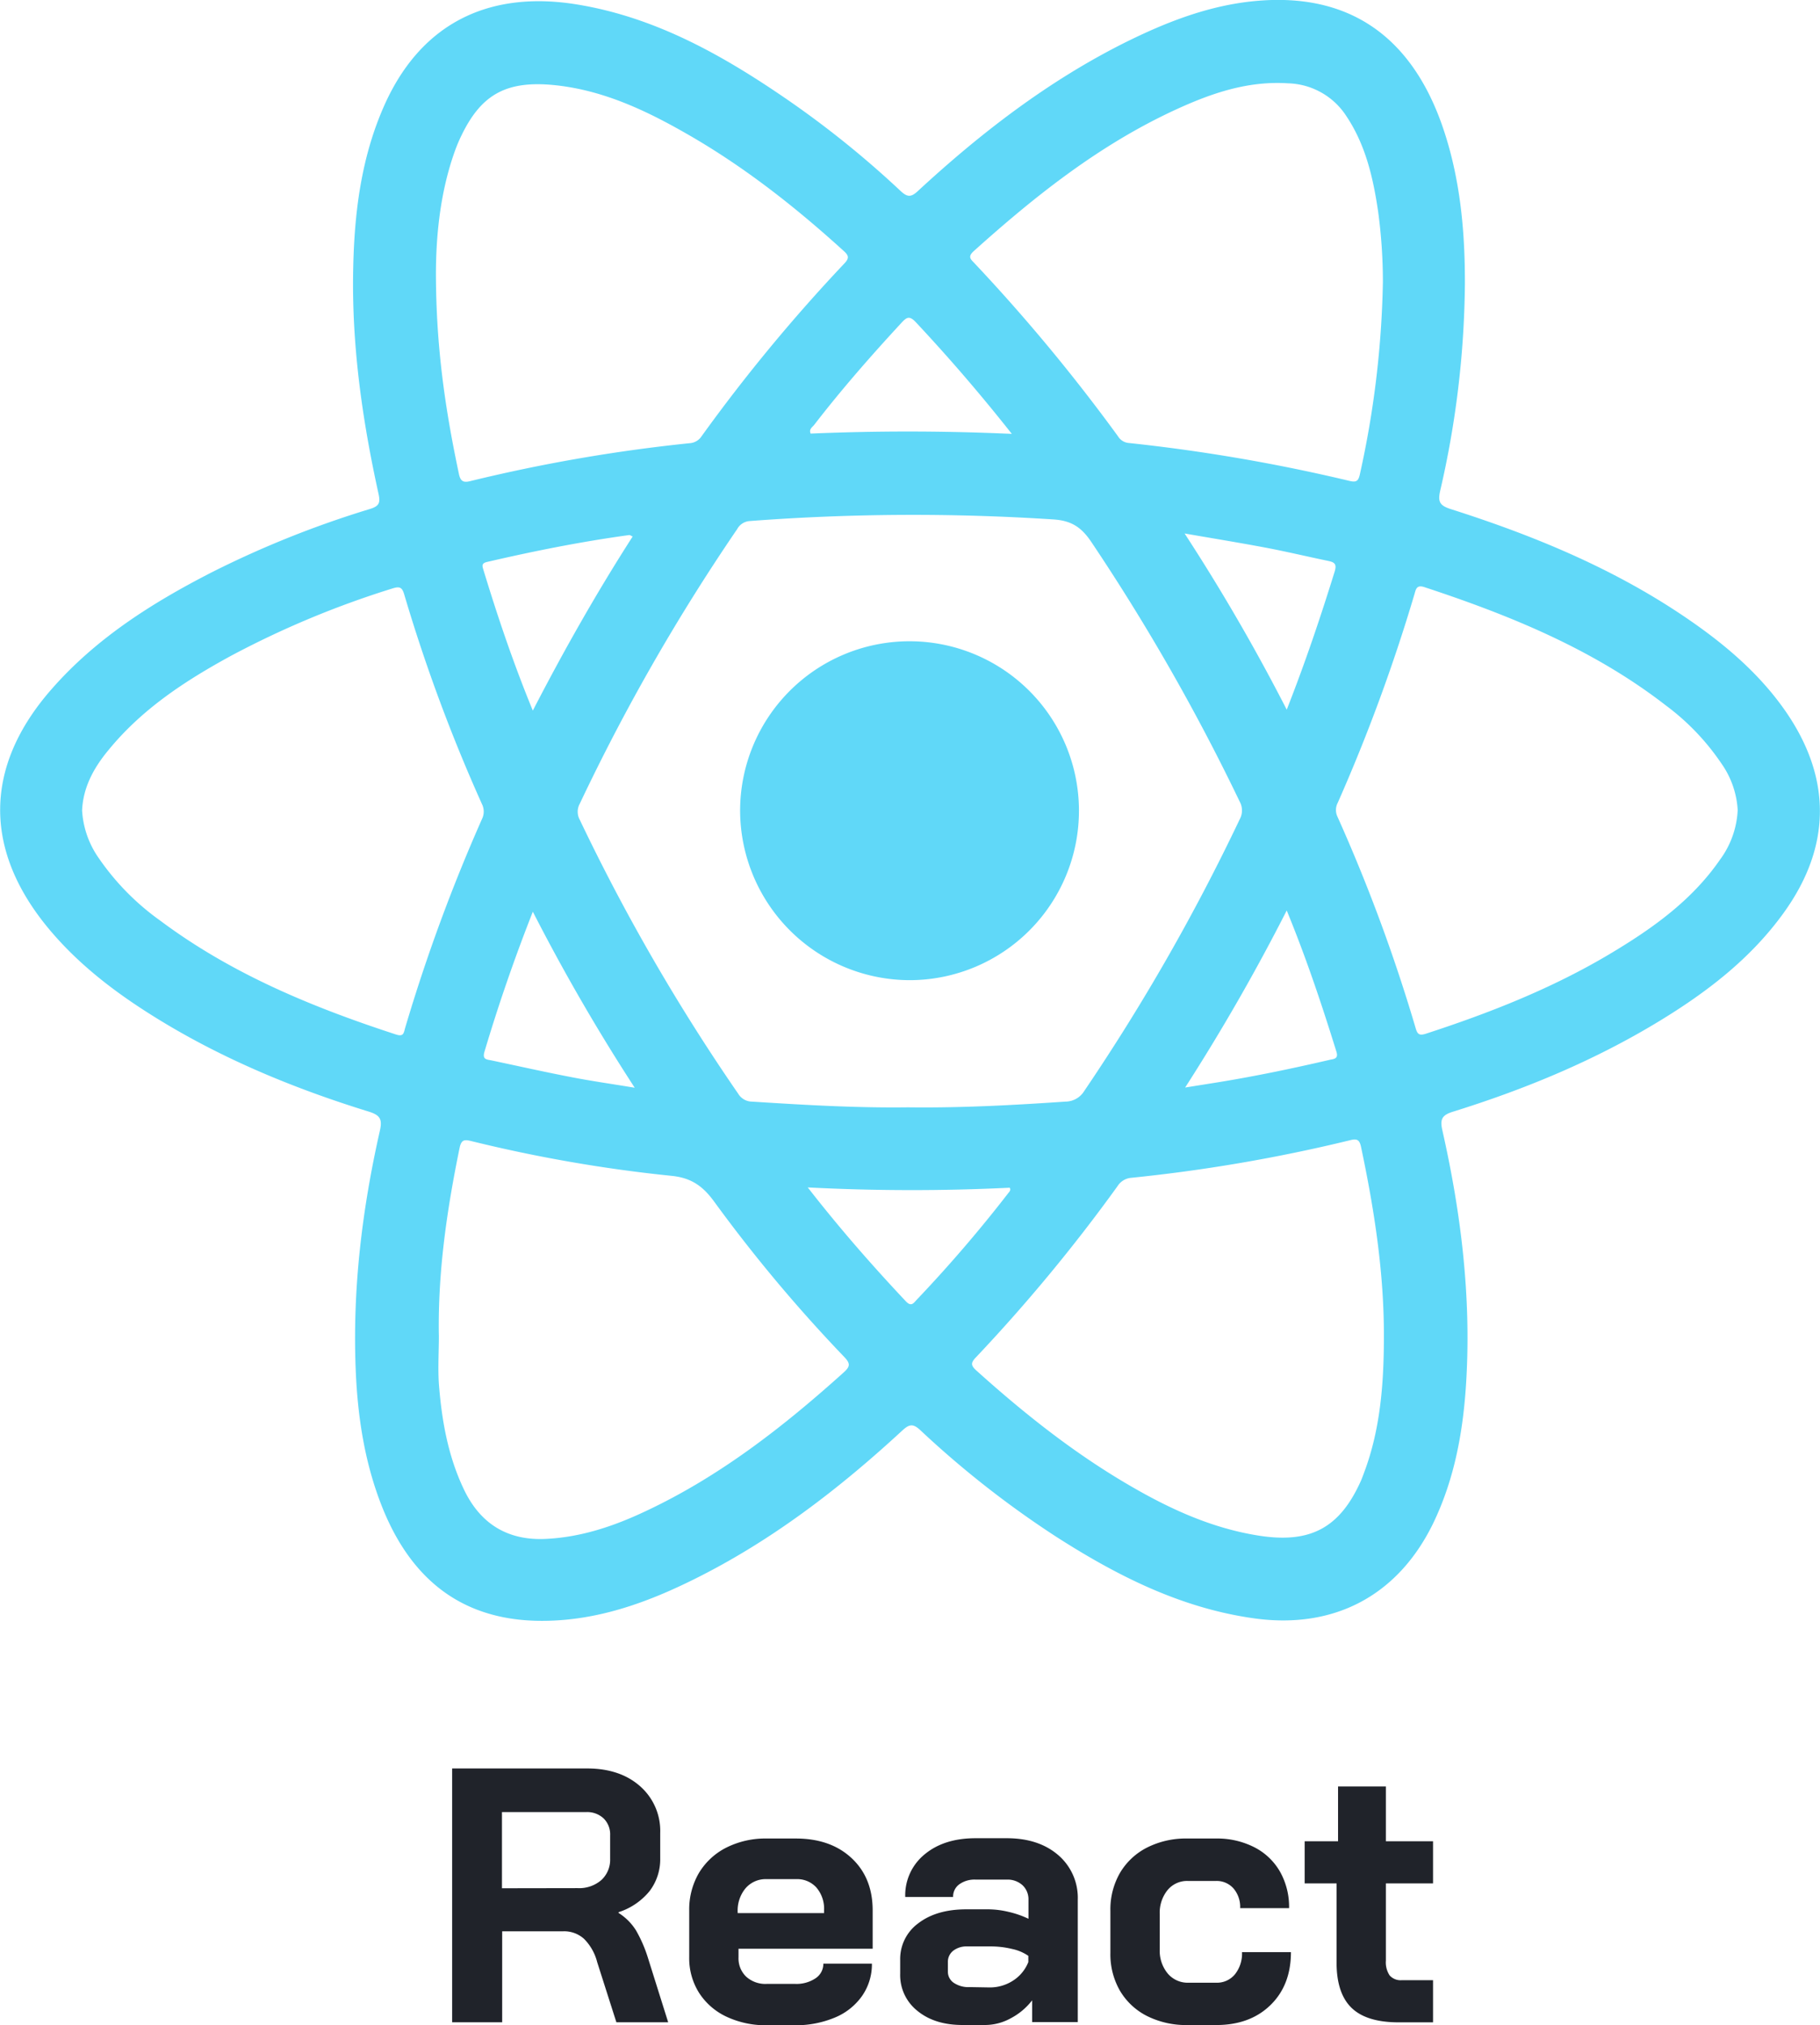 <svg id="a4ba654b-70c9-406a-902e-f00037281bbd" data-name="Layer 6" xmlns="http://www.w3.org/2000/svg" viewBox="0 0 431.86 480.44"><defs><style>.ef6f661d-5db6-4ac8-898e-45de573c4de4{fill:#60d8f8;}.fec98742-e436-4c94-a837-c9f589e120cd{fill:#20232a;}</style></defs><path class="ef6f661d-5db6-4ac8-898e-45de573c4de4" d="M375.56,71.45a225.48,225.48,0,0,1-5.87,49c-.57,2.56-.14,3.48,2.53,4.33,20.92,6.66,41,15.06,59,28,7.8,5.61,14.9,12,20.41,19.93,11,15.88,10.9,32.11-.39,47.8-7.87,10.94-18.34,18.93-29.73,25.84-15.32,9.3-31.76,16.09-48.83,21.4-2.62.82-3.05,1.84-2.47,4.4,4.42,19.56,6.85,39.34,5.67,59.44-.69,11.81-2.74,23.36-8,34.1-8.41,17-23.55,24.86-42.35,22.24-17.32-2.42-32.44-10.07-46.9-19.33a231.06,231.06,0,0,1-32.31-25.33c-1.67-1.55-2.56-1.43-4.15,0-15,13.86-31.11,26.26-49.5,35.38-9.63,4.78-19.62,8.58-30.42,9.6-21.2,2-35.66-6.9-43.57-26.64-4.17-10.43-5.84-21.36-6.31-32.49-.8-19.21,1.49-38.14,5.72-56.84.63-2.75.08-3.72-2.61-4.56-18.57-5.74-36.4-13.18-52.82-23.71-8.74-5.6-16.82-12-23.44-20.05-15.3-18.65-14.95-38.34,1-56.49C50.79,155.4,64.09,147,78.27,139.74a235.63,235.63,0,0,1,37.5-15c2.18-.67,2.48-1.47,2-3.63-3.87-17.57-6.39-35.31-6-53.36.27-13.39,1.91-26.54,7.46-38.92,9-20,25.55-27.09,45.78-23.75,18.7,3.08,34.76,12.2,50.1,22.78a230.76,230.76,0,0,1,26.55,21.45c1.59,1.48,2.47,1.54,4.11,0,14.79-13.66,30.64-25.89,48.71-35,10-5,20.29-9.06,31.47-10.08,21.82-2,36.74,8.13,44.24,29.6C374.42,46,375.6,58.65,375.56,71.45ZM243.44,266.7c12.46.16,24.9-.51,37.32-1.36a5.25,5.25,0,0,0,4.47-2.51,488.4,488.4,0,0,0,36.88-64.43,4.39,4.39,0,0,0,0-4.26A495.78,495.78,0,0,0,287,132.7c-2.32-3.48-4.64-5.18-9.07-5.47a512.73,512.73,0,0,0-72.06.38,3.68,3.68,0,0,0-3,1.93,478.69,478.69,0,0,0-37.35,65.15,3.94,3.94,0,0,0,0,3.77,472.19,472.19,0,0,0,37.6,65,3.85,3.85,0,0,0,3.28,1.88C218.74,266.13,231.07,266.86,243.44,266.7Zm196.85-70.52a21.27,21.27,0,0,0-3.89-11.09,56.71,56.71,0,0,0-13.16-13.74c-17.16-13.3-36.91-21.35-57.32-28.07-1.91-.62-2,.61-2.38,1.85a413.25,413.25,0,0,1-18.14,49.29,3.69,3.69,0,0,0-.11,3.26A397.14,397.14,0,0,1,363.9,248c.4,1.35.86,1.73,2.38,1.24,15.06-4.9,29.75-10.67,43.4-18.77,10.09-6,19.63-12.69,26.43-22.55A21.49,21.49,0,0,0,440.29,196.18ZM356.1,70.87A124.7,124.7,0,0,0,355,54.41c-1.16-8-2.94-15.94-7.56-22.85a17,17,0,0,0-13.81-7.79c-9.56-.64-18.27,2.36-26.73,6.26-18,8.29-33.3,20.43-47.91,33.57-1.55,1.4-.57,2,.26,2.91a422.58,422.58,0,0,1,34,41,3.3,3.3,0,0,0,2.53,1.58,413.16,413.16,0,0,1,52.41,9c1.65.4,2.1,0,2.45-1.58A228,228,0,0,0,356.1,70.87Zm-224,249.88c0,3.86-.25,7.74,0,11.57.68,8.68,2.17,17.19,6,25.15s10.22,12,19.2,11.62c8.44-.37,16.27-3,23.81-6.56,17.57-8.23,32.66-20,47-32.9,1.59-1.43,1.69-2.12.17-3.72a356.61,356.61,0,0,1-30.84-36.82c-2.67-3.67-5.41-5.67-10.16-6.14a345.67,345.67,0,0,1-47.55-8.26c-1.53-.37-2.29-.36-2.71,1.61C134,291,131.85,305.73,132.09,320.75ZM47.44,196.28a21.87,21.87,0,0,0,4,11.36A59.57,59.57,0,0,0,66,222.42c16.88,12.62,36.05,20.52,55.93,27,1.87.61,1.83-.45,2.17-1.58a409.29,409.29,0,0,1,18.23-49.54,4,4,0,0,0,0-3.53A393.61,393.61,0,0,1,123.87,145c-.51-1.73-1.12-1.93-2.81-1.39a219.81,219.81,0,0,0-38.34,16c-10.79,5.89-21,12.55-28.94,22.24C50.31,186,47.68,190.66,47.44,196.28Zm308.9,125.09c.06-15.33-2.27-30.36-5.43-45.3-.37-1.74-1-2-2.71-1.54a382.14,382.14,0,0,1-51.83,8.89,4.25,4.25,0,0,0-3.25,2A396,396,0,0,1,259.54,326c-1.19,1.25-1.3,1.88.08,3.12,10.71,9.64,21.92,18.61,34.29,26.05,10.2,6.13,20.82,11.27,32.77,13.14,12.14,1.9,19.15-1.78,24.16-12.91.32-.7.57-1.43.84-2.15C355.52,343,356.31,332.22,356.34,321.37ZM131.4,68.59c0,18,2.31,33,5.45,47.82.35,1.69,1,2.17,2.69,1.73a385.93,385.93,0,0,1,52.07-9,3.65,3.65,0,0,0,2.82-1.64,400.47,400.47,0,0,1,33.89-41c1.14-1.21,1.1-1.83-.12-2.93-11-10-22.65-19.23-35.5-26.79-10.25-6-20.89-11.28-32.94-12.56C148.13,23,142.18,26.4,137.48,36.09A36.11,36.11,0,0,0,136,39.55C132.24,49.85,131.44,60.58,131.4,68.59Zm136.65,38.34c-7.57-9.58-15-18.18-22.77-26.48-1.53-1.63-2.17-1.21-3.44.16-7.21,7.8-14.2,15.78-20.69,24.19-.43.55-1.29,1-.84,2.06C236,106.2,251.65,106.19,268.05,106.93ZM219.63,285.7c7.62,9.78,15.29,18.53,23.26,27,1.33,1.42,1.86.42,2.65-.41Q257,300.24,267.17,287.1c.28-.37.71-.69.39-1.33A479.15,479.15,0,0,1,219.63,285.7ZM333.28,220a480.22,480.22,0,0,1-24.1,42l7.9-1.26c8.85-1.44,17.62-3.27,26.35-5.3,1-.22,2.18-.2,1.65-1.93C341.62,242.37,337.92,231.28,333.28,220ZM154.39,172.58c7.39-14.31,15.15-28,23.69-41.3-.47-.21-.65-.37-.79-.35-11.37,1.55-22.61,3.8-33.78,6.39-1.37.32-1.1,1-.84,1.88C146.06,150.34,149.78,161.36,154.39,172.58Zm0,47.72c-4.43,11.26-8.18,22.15-11.47,33.2-.57,1.89.55,1.84,1.68,2.07,6.12,1.29,12.21,2.66,18.35,3.85,5,1,10.06,1.7,15.62,2.63A464,464,0,0,1,154.4,220.3Zm178.89-47.93c4.38-11.14,8-21.89,11.37-32.75.59-1.9-.09-2.26-1.66-2.58-4.81-1-9.59-2.14-14.41-3.06-6.21-1.18-12.44-2.19-19.53-3.42A464.09,464.09,0,0,1,333.29,172.37Z" transform="translate(-27.96 -4)"/><path class="ef6f661d-5db6-4ac8-898e-45de573c4de4" d="M203.58,196.41A40.2,40.2,0,1,1,244,236.53,40.32,40.32,0,0,1,203.58,196.41Z" transform="translate(-27.96 -4)"/><path class="fec98742-e436-4c94-a837-c9f589e120cd" d="M135.25,423.54h32q7.83,0,12.6,4.22a14.09,14.09,0,0,1,4.77,11.09v6a12.44,12.44,0,0,1-2.53,7.79,15.62,15.62,0,0,1-7.36,5v.17A13.15,13.15,0,0,1,178.9,462a32.27,32.27,0,0,1,2.8,6.45l4.81,15.31H174.22l-4.56-14.28a12,12,0,0,0-3.1-5.5,7,7,0,0,0-4.9-1.81H147.12v21.59H135.25ZM165,451.93a8,8,0,0,0,5.68-1.94,6.57,6.57,0,0,0,2.06-5v-5.59a5.33,5.33,0,0,0-1.54-4,5.7,5.7,0,0,0-4.13-1.51h-20v18.07Z" transform="translate(-27.96 -4)"/><path class="fec98742-e436-4c94-a837-c9f589e120cd" d="M200.32,482.42a15.54,15.54,0,0,1-6.5-5.68,15.37,15.37,0,0,1-2.32-8.39V457.26a17.15,17.15,0,0,1,2.32-8.95,16,16,0,0,1,6.5-6,20.68,20.68,0,0,1,9.59-2.15h6.88q8.25,0,13.24,4.65t5,12.38v9.12H203.2v2.06a6,6,0,0,0,1.81,4.56,6.78,6.78,0,0,0,4.9,1.72h6.71a8.15,8.15,0,0,0,4.86-1.33,4.12,4.12,0,0,0,1.85-3.48h11.52a13.12,13.12,0,0,1-2.32,7.65,14.77,14.77,0,0,1-6.5,5.16,24,24,0,0,1-9.59,1.81h-6.53A21.84,21.84,0,0,1,200.32,482.42Zm23.18-24.56v-.69a7.74,7.74,0,0,0-1.81-5.37,6.12,6.12,0,0,0-4.81-2h-7a6.29,6.29,0,0,0-5,2.15A8.26,8.26,0,0,0,203,457.6v.26Z" transform="translate(-27.96 -4)"/><path class="fec98742-e436-4c94-a837-c9f589e120cd" d="M245.69,481.08a10.82,10.82,0,0,1-4.13-8.86V469a10.48,10.48,0,0,1,4.3-8.73q4.3-3.3,11.35-3.31h5.25a21.29,21.29,0,0,1,4.81.6,22.69,22.69,0,0,1,4.73,1.64v-4.48a4.57,4.57,0,0,0-1.41-3.48,5.26,5.26,0,0,0-3.75-1.33h-7.39a6.16,6.16,0,0,0-3.87,1.12,3.57,3.57,0,0,0-1.46,3H242.76a12.52,12.52,0,0,1,4.6-10.11q4.6-3.83,12.09-3.83h7.39q7.57,0,12.22,4a13.35,13.35,0,0,1,4.64,10.62v29H272.87v-5.16a15.5,15.5,0,0,1-5.08,4.26,12.66,12.66,0,0,1-5.93,1.59h-5.34Q249.82,484.44,245.69,481.08Zm17-5.59a10.09,10.09,0,0,0,5.67-1.63,9.29,9.29,0,0,0,3.61-4.39V468a10.47,10.47,0,0,0-3.82-1.63,21.38,21.38,0,0,0-5.21-.61h-5.41a5.21,5.21,0,0,0-3.36,1,3.33,3.33,0,0,0-1.29,2.75v2.23a3.16,3.16,0,0,0,1.42,2.67,6.2,6.2,0,0,0,3.74,1Z" transform="translate(-27.96 -4)"/><path class="fec98742-e436-4c94-a837-c9f589e120cd" d="M300.17,482.29a15.64,15.64,0,0,1-6.45-6,17.29,17.29,0,0,1-2.28-8.95V457.26a17.32,17.32,0,0,1,2.28-8.95,15.72,15.72,0,0,1,6.41-6,20.4,20.4,0,0,1,9.55-2.15h6.79a19.4,19.4,0,0,1,9.12,2.07,14.72,14.72,0,0,1,6.1,5.8,17,17,0,0,1,2.15,8.65H322.23a6.75,6.75,0,0,0-1.59-4.69,5.33,5.33,0,0,0-4.17-1.76h-6.62A6,6,0,0,0,305,452.4a8.53,8.53,0,0,0-1.85,5.72v8.34a8.45,8.45,0,0,0,1.89,5.72,6.18,6.18,0,0,0,4.9,2.19h6.63a5.52,5.52,0,0,0,4.43-2,7.89,7.89,0,0,0,1.67-5.25h11.61q0,7.83-4.86,12.56t-12.85,4.73h-6.8A20.68,20.68,0,0,1,300.17,482.29Z" transform="translate(-27.96 -4)"/><path class="fec98742-e436-4c94-a837-c9f589e120cd" d="M348.64,480.31q-3.52-3.44-3.53-10.67V450.81h-7.57v-10h7.92v-13h11.35v13H368v10H356.81v18.32a5.58,5.58,0,0,0,.9,3.52,3.47,3.47,0,0,0,2.88,1.12H368v10h-8.26Q352.17,483.75,348.64,480.31Z" transform="translate(-27.96 -4)"/></svg>